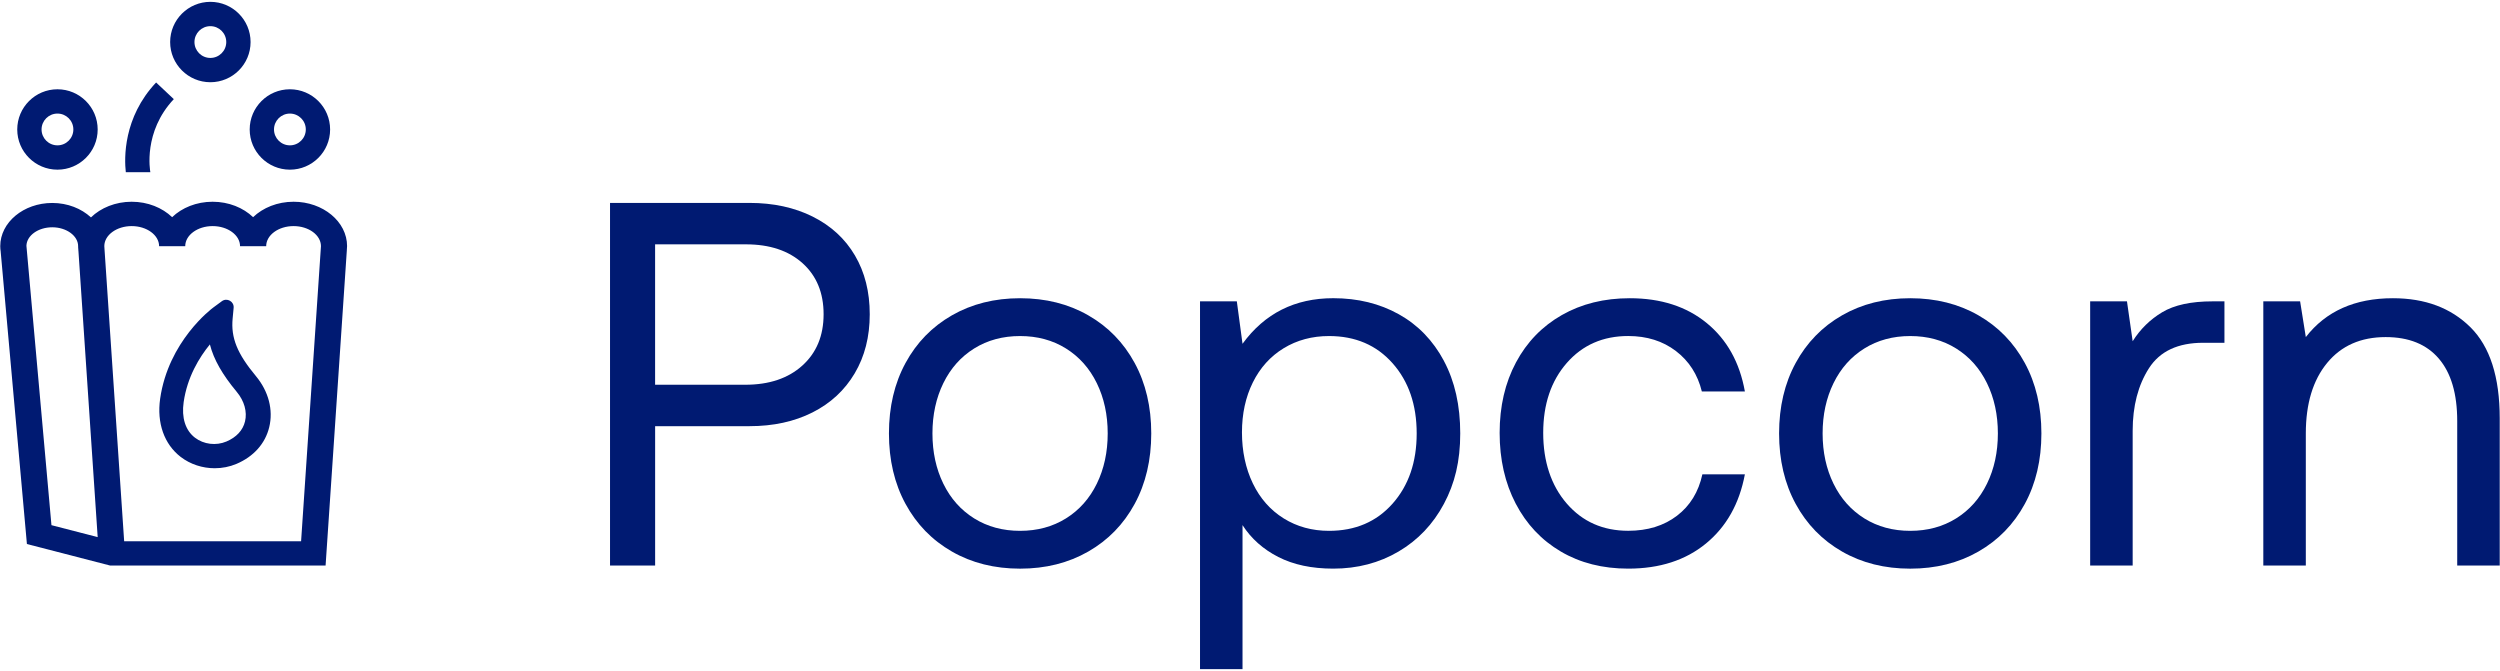 <svg width="976" height="262" viewBox="0 0 976 262" fill="none" xmlns="http://www.w3.org/2000/svg">
<path d="M317.282 84.575C324.432 88.147 329.934 93.207 333.777 99.746C337.62 106.286 339.547 113.936 339.547 122.698C339.547 131.459 337.59 139.15 333.678 145.748C329.765 152.357 324.263 157.447 317.183 161.019C310.102 164.591 301.9 166.377 292.595 166.377H255.762V220.784H238.155V79.216H292.604C301.919 79.216 310.142 81.002 317.302 84.575H317.282ZM290.966 150.203C300.281 150.203 307.699 147.713 313.23 142.722C318.762 137.731 321.532 131.063 321.532 122.698C321.532 114.333 318.802 107.695 313.34 102.773C307.878 97.851 300.489 95.39 291.174 95.39H255.752V150.194H290.966V150.203Z" fill="#001A72"/>
<path d="M353.519 196.721C349.199 188.763 347.044 179.594 347.044 169.215C347.044 158.836 349.199 149.668 353.519 141.71C357.839 133.752 363.877 127.55 371.633 123.105C379.388 118.659 388.266 116.427 398.247 116.427C408.227 116.427 417.105 118.649 424.861 123.105C432.617 127.55 438.654 133.752 442.974 141.71C447.294 149.668 449.449 158.836 449.449 169.215C449.449 179.594 447.294 188.763 442.974 196.721C438.654 204.679 432.617 210.881 424.861 215.326C417.105 219.771 408.227 222.004 398.247 222.004C388.266 222.004 379.388 219.781 371.633 215.326C363.877 210.881 357.839 204.679 353.519 196.721ZM428.197 188.833C431.028 183.038 432.448 176.499 432.448 169.215C432.448 161.932 431.028 155.393 428.197 149.598C425.367 143.803 421.345 139.288 416.152 136.044C410.958 132.809 404.99 131.192 398.237 131.192C391.484 131.192 385.516 132.809 380.322 136.044C375.128 139.279 371.116 143.793 368.276 149.598C365.446 155.393 364.026 161.932 364.026 169.215C364.026 176.499 365.446 183.038 368.276 188.833C371.106 194.627 375.128 199.142 380.322 202.387C385.516 205.622 391.484 207.239 398.237 207.239C404.99 207.239 410.958 205.622 416.152 202.387C421.345 199.152 425.357 194.637 428.197 188.833Z" fill="#001A72"/>
<path d="M563.701 140.896C567.951 148.854 570.077 158.29 570.077 169.205C570.077 180.12 567.951 188.753 563.701 196.711C559.451 204.669 553.552 210.871 545.995 215.316C538.438 219.762 529.937 221.994 520.493 221.994C512.131 221.994 504.971 220.476 499.043 217.44C493.104 214.403 488.447 210.256 485.08 205.006V261.229H468.486V117.637H482.856L485.08 134.218C493.72 122.35 505.527 116.417 520.503 116.417C530.086 116.417 538.616 118.51 546.104 122.688C553.592 126.865 559.461 132.938 563.711 140.886L563.701 140.896ZM553.075 169.215C553.075 158.023 549.937 148.894 543.661 141.809C537.385 134.734 529.123 131.192 518.864 131.192C512.25 131.192 506.352 132.779 501.158 135.945C495.964 139.11 491.952 143.565 489.112 149.291C486.282 155.016 484.862 161.525 484.862 168.808C484.862 176.092 486.282 182.869 489.112 188.733C491.942 194.598 495.964 199.152 501.158 202.387C506.352 205.622 512.26 207.239 518.864 207.239C529.123 207.239 537.385 203.697 543.661 196.622C549.937 189.547 553.075 180.408 553.075 169.215Z" fill="#001A72"/>
<path d="M635.658 221.994C625.678 221.994 616.899 219.771 609.342 215.316C601.785 210.871 595.916 204.629 591.735 196.612C587.554 188.594 585.459 179.386 585.459 169.007C585.459 158.628 587.584 149.459 591.835 141.501C596.085 133.543 602.053 127.381 609.749 122.995C617.446 118.61 626.284 116.427 636.264 116.427C648.409 116.427 658.429 119.661 666.324 126.131C674.219 132.601 679.175 141.501 681.2 152.823H664.398C662.779 146.215 659.403 140.955 654.278 137.046C649.154 133.136 642.948 131.182 635.658 131.182C625.807 131.182 617.813 134.684 611.676 141.7C605.539 148.715 602.47 157.814 602.47 168.997C602.47 180.18 605.539 189.527 611.676 196.602C617.813 203.677 625.807 207.219 635.658 207.219C643.216 207.219 649.561 205.264 654.686 201.355C659.81 197.445 663.117 192.047 664.606 185.181H681.2C679.045 196.642 673.981 205.642 666.016 212.181C658.052 218.72 647.933 221.994 635.658 221.994Z" fill="#001A72"/>
<path d="M701.032 196.721C696.712 188.763 694.557 179.594 694.557 169.215C694.557 158.836 696.712 149.668 701.032 141.71C705.352 133.752 711.389 127.55 719.145 123.105C726.901 118.659 735.779 116.427 745.759 116.427C755.74 116.427 764.618 118.649 772.374 123.105C780.129 127.55 786.167 133.752 790.487 141.71C794.807 149.668 796.962 158.836 796.962 169.215C796.962 179.594 794.807 188.763 790.487 196.721C786.167 204.679 780.129 210.881 772.374 215.326C764.618 219.771 755.74 222.004 745.759 222.004C735.779 222.004 726.901 219.781 719.145 215.326C711.389 210.881 705.352 204.679 701.032 196.721ZM775.72 188.833C778.55 183.038 779.971 176.499 779.971 169.215C779.971 161.932 778.55 155.393 775.72 149.598C772.89 143.803 768.868 139.288 763.674 136.044C758.481 132.809 752.512 131.192 745.759 131.192C739.007 131.192 733.038 132.809 727.845 136.044C722.651 139.279 718.639 143.793 715.799 149.598C712.968 155.393 711.548 161.932 711.548 169.215C711.548 176.499 712.968 183.038 715.799 188.833C718.629 194.627 722.651 199.142 727.845 202.387C733.038 205.622 739.007 207.239 745.759 207.239C752.512 207.239 758.481 205.622 763.674 202.387C768.868 199.152 772.88 194.637 775.72 188.833Z" fill="#001A72"/>
<path d="M868.423 133.821H860.121C850.27 133.821 843.219 137.125 838.969 143.734C834.718 150.342 832.593 158.499 832.593 168.203V220.784H815.999V117.647H830.369L832.593 133.216C835.562 128.493 839.405 124.722 844.132 121.894C848.859 119.066 855.404 117.647 863.765 117.647H868.423V133.821Z" fill="#001A72"/>
<path d="M975.892 220.784H959.298V164.363C959.298 153.716 956.905 145.589 952.108 139.993C947.322 134.397 940.4 131.598 931.363 131.598C921.651 131.598 914.024 134.972 908.493 141.71C902.962 148.447 900.191 157.616 900.191 169.215V220.784H883.597V117.647H897.966L900.191 131.598C908.016 121.487 919.347 116.427 934.193 116.427C946.746 116.427 956.825 120.197 964.452 127.748C972.079 135.3 975.892 147.167 975.892 163.341V220.784Z" fill="#001A72"/>
<path d="M58.699 67.23H49.115C48.51 61.872 48.043 45.896 60.943 32.203L67.855 38.702C55.858 51.443 58.579 66.585 58.699 67.23Z" fill="#001A72"/>
<path d="M22.432 66.238C13.772 66.238 6.731 59.202 6.731 50.55C6.731 41.897 13.772 34.852 22.432 34.852C31.091 34.852 38.132 41.887 38.132 50.55C38.132 59.212 31.091 66.238 22.432 66.238ZM22.432 44.338C19.006 44.338 16.225 47.117 16.225 50.54C16.225 53.963 19.006 56.742 22.432 56.742C25.858 56.742 28.638 53.963 28.638 50.54C28.638 47.117 25.858 44.338 22.432 44.338Z" fill="#001A72"/>
<path d="M113.178 66.238C104.518 66.238 97.478 59.202 97.478 50.55C97.478 41.897 104.518 34.852 113.178 34.852C121.838 34.852 128.878 41.887 128.878 50.55C128.878 59.212 121.838 66.238 113.178 66.238ZM113.178 44.338C109.752 44.338 106.971 47.117 106.971 50.54C106.971 53.963 109.752 56.742 113.178 56.742C116.604 56.742 119.385 53.963 119.385 50.54C119.385 47.117 116.604 44.338 113.178 44.338Z" fill="#001A72"/>
<path d="M82.125 32.103C73.465 32.103 66.424 25.068 66.424 16.416C66.424 7.763 73.465 0.718 82.125 0.718C90.784 0.718 97.825 7.753 97.825 16.416C97.825 25.078 90.784 32.103 82.125 32.103ZM82.125 10.214C78.699 10.214 75.918 12.992 75.918 16.416C75.918 19.839 78.699 22.617 82.125 22.617C85.551 22.617 88.332 19.839 88.332 16.416C88.332 12.992 85.551 10.214 82.125 10.214Z" fill="#001A72"/>
<path d="M135.502 96.105C135.502 86.539 126.127 78.76 114.608 78.76C108.302 78.76 102.641 81.102 98.808 84.783C94.975 81.102 89.314 78.76 82.999 78.76C76.683 78.76 71.042 81.102 67.199 84.783C63.366 81.102 57.715 78.76 51.399 78.76C45.084 78.76 39.343 81.141 35.51 84.872C31.786 81.419 26.404 79.236 20.406 79.236C9.214 79.236 0.098 86.807 0.098 96.105C0.098 96.819 0.167 97.534 0.276 98.268V98.298C0.276 98.298 0.276 98.328 0.276 98.338L10.505 212.389L42.948 220.774H127.111L135.403 97.752V97.623C135.462 97.107 135.492 96.591 135.492 96.095L135.502 96.105ZM20.088 205.026L10.316 95.956C10.425 91.957 14.904 88.732 20.406 88.732C25.907 88.732 30.505 92.046 30.505 96.115C30.505 96.204 30.505 96.303 30.505 96.403V96.512C30.525 96.899 30.545 97.296 30.595 97.702V97.812C30.595 97.881 30.614 97.951 30.624 98.03L38.132 209.69L20.088 205.026ZM48.47 211.298L40.793 97.206L40.724 96.055C40.764 91.749 45.54 88.266 51.419 88.266C57.298 88.266 62.114 91.788 62.114 96.115H72.313C72.313 91.788 77.11 88.266 83.009 88.266C88.907 88.266 93.714 91.788 93.714 96.115H103.913C103.913 91.788 108.709 88.266 114.608 88.266C120.507 88.266 125.283 91.779 125.303 96.095L117.547 211.307H48.48L48.47 211.298Z" fill="#001A72"/>
<path d="M83.823 182.8C79.066 182.8 74.319 181.281 70.536 178.374C64.091 173.413 61.171 165.137 62.522 155.651C65.739 133.216 82.562 120.574 83.277 120.048L86.603 117.597C88.619 116.109 91.45 117.707 91.211 120.197L90.824 124.305C90.109 131.896 92.582 138.018 99.94 146.869C104.856 152.793 106.743 160.047 105.104 166.774C103.555 173.174 99.017 178.255 92.333 181.093C89.632 182.244 86.723 182.8 83.833 182.8H83.823ZM81.936 134.466C77.825 139.487 73.108 147.157 71.698 157.001C70.824 163.083 72.383 168.005 76.097 170.863C79.523 173.492 84.349 174.087 88.391 172.371C92.294 170.714 94.806 168.005 95.65 164.552C96.574 160.771 95.392 156.534 92.403 152.952C86.832 146.244 83.455 140.4 81.946 134.486L81.936 134.466Z" fill="#001A72"/>
</svg>
